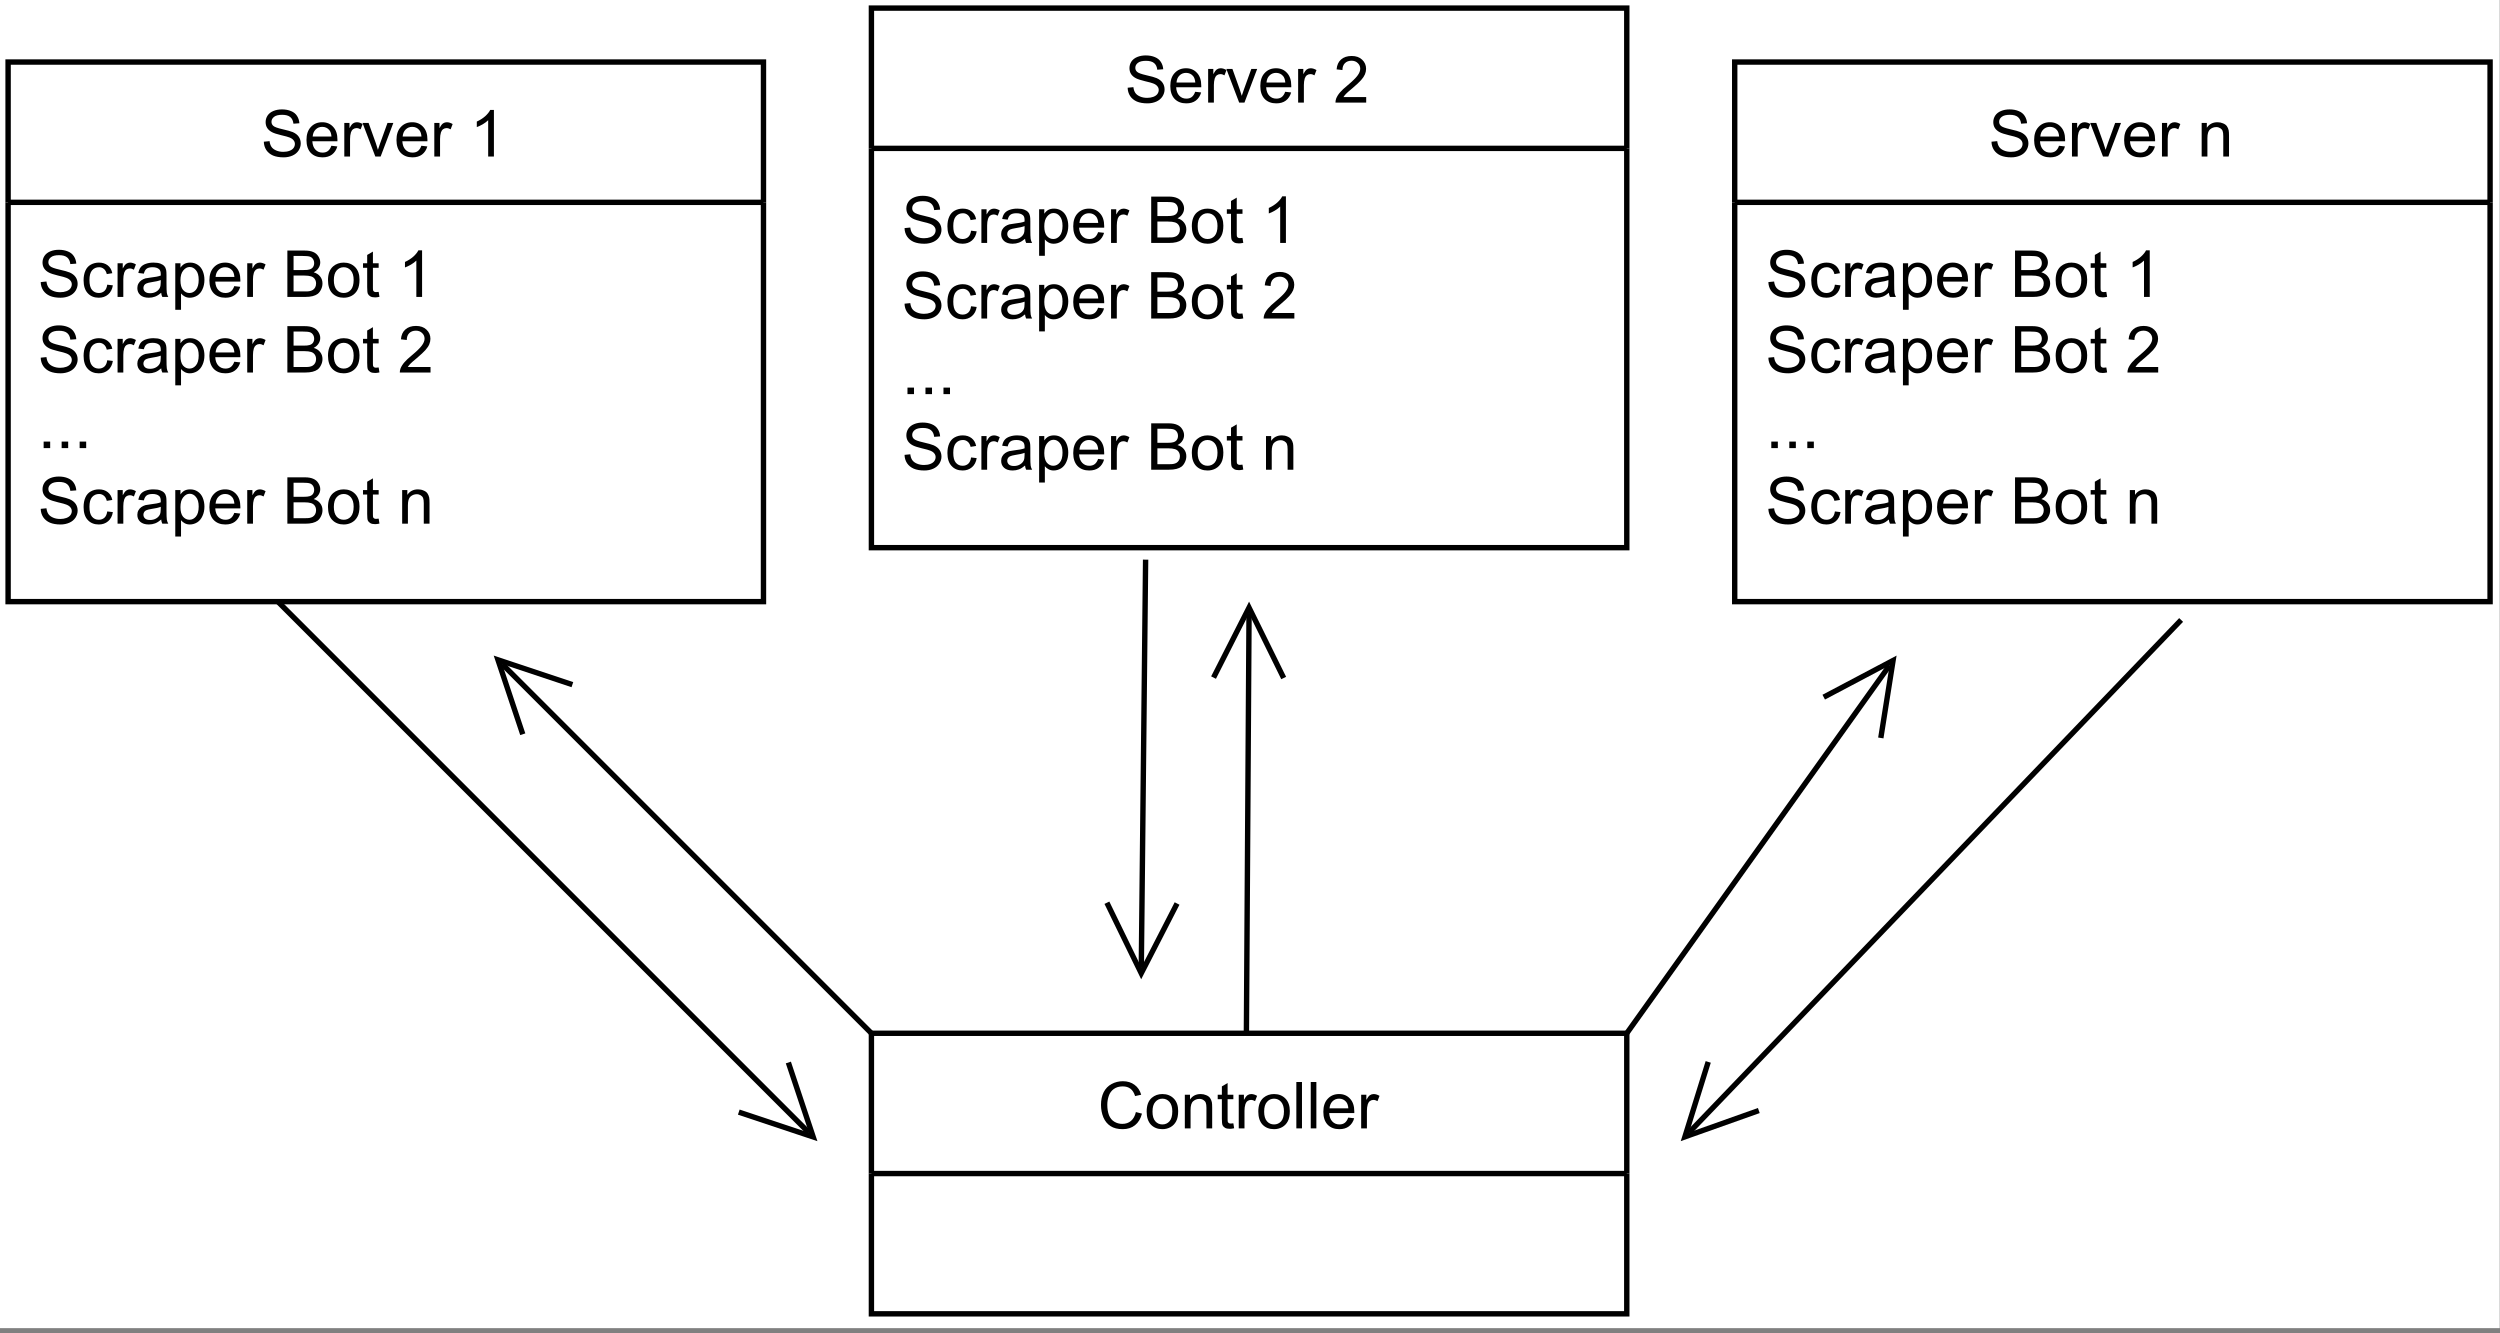 <?xml version="1.0" encoding="UTF-8" standalone="no"?>
<svg 
   width="347.04pt"
   height="185.04pt"
   viewBox="0 0 347.04 185.04"
   version="1.1"
   id="svg467"
   xmlns:xlink="http://www.w3.org/1999/xlink"
   xmlns="http://www.w3.org/2000/svg"
   xmlns:svg="http://www.w3.org/2000/svg" content="%3Cmxfile%20host%3D%22app.diagrams.net%22%20modified%3D%222022-10-23T15%3A09%3A09.696Z%22%20agent%3D%225.0%20(Windows%20NT%2010.0%3B%20Win64%3B%20x64)%20AppleWebKit%2F537.36%20(KHTML%2C%20like%20Gecko)%20Chrome%2F106.0.0.0%20Safari%2F537.36%22%20etag%3D%22cJny04kZMDUSa83vRDHz%22%20version%3D%2220.4.2%22%3E%3Cdiagram%20id%3D%226lo8edMfDOjn37Df6riV%22%20name%3D%22Page-1%22%3E7Vnfb9owEP5reCzCzg%2FgEUK7aWq1rjx0fXQTE6w6ceaYEvrX75w4hCRl0IpStCIhkTvfne37Pl%2FO0LG8KPsmSTK%2FEQHlHdwLso416WCMetYAvrRmVWicfr9QhJIFxqhSTNkLLT2NdsECmtYMlRBcsaSu9EUcU1%2FVdERKsaybzQSvz5qQ0MzYqxRTn3DaMrtngZoX2gHuV%2FrvlIXzcmbkDouRiJTGJnA6J4FYbqisy47lSSFU8RRlHuU6eWVeCr%2BrLaPrhUkaq30c7sfpH%2FFznKmLB%2F9x8ePX3WgyuTBRnglfmA17IlZScE5lx8OdUbl4tSozki5ZxEkM0ngGtlMz0gPZnzMeXJOVWOgVpYr4T6U0ngvJXsCecBhCoIBhqQzg2NXRGOee4EKCIhb5BJXTVAcz00iagtttuXPUUN2QrGZ4TVJVLhA2RpKUPeZL1o4RkSGLx0IpERkjkxIqFc225hqtEQTqUxFRJVdgYhysEnTDetwz8rLiELKNbr7BHwcb6hrahuvQFbLwYMB9A9BOC%2BgWsDQORvrEgCQSGkMmQHPFeAkYSAYuhDU2KipHpFjEAQ1q%2BaNB2DxCO7O3mR3XZEdSThR7rsd6LT0m3K1gMMtuJMoQqVhInxqvzePTCISdeiBkNQIBnUOqWoFytNZ7fD%2BA7lcFcDDsOoeB0Bo2IMTHhbD%2FRSG03QOdQQd97hkctACcUgkvCtCh83vyHe9J1GLGfq9J1GTQwd6TwzbEPnS2Ocaw%2BwJpqMUW0ilojuGNsW63%2Bw%2FLuMUXyKLK4ZbiiTbwfQVywlkI9WHC6Uy7aRgYtK0jo1Yi0cES4rM4vM5tJnaluTO51CoBvjOe15w5C4K86kihiCKPa8Ym%2BkjluXbG8IHsez0oyw4s3AMZVTJ8tLlU0EjCXgjLmUCBW0uq%2BbUfbbYfvzaXSu64%2B3Gnb38QdRDeXh7alf5cHt7eRqNPLw%2B4fWE614dTqQ%2FFATzhAtHu4dcFoo33uUDsLhD24NT6h7KnPxeIUywQ7mkXCGy1yNNC%2Bb%2B8IeLmxa55M9%2F7it8IhI98xcf28RCkGVO%2F9XPXci0jP2jLbq8UJ9mG7WS1IdxSyWCzVL6RDrCTHIqdPdJxfhzqH4o3zUDDI%2FPmiL%2FPVrxxhqjOG9v9VOJs6d8%2BgDhOo3FAzjuJY%2Fc%2FquCAWP05VJhXf7FZl38B%3C%2Fdiagram%3E%3C%2Fmxfile%3E">
  <rect x="0" y="0" width="347.04" height="185.04" fill="#808080" stroke="none"/>
  <defs
     id="defs57">
    <g
       id="g52">
      <g
         id="glyph-0-0" />
      <g
         id="glyph-0-1">
        <path
           d="M 5.297 -2.266 L 6.141 -2.047 C 5.961 -1.348 5.641 -0.812 5.172 -0.438 C 4.711 -0.07 4.145 0.109 3.469 0.109 C 2.781 0.109 2.219 -0.031 1.781 -0.312 C 1.344 -0.594 1.008 -1 0.781 -1.531 C 0.562 -2.07 0.453 -2.648 0.453 -3.266 C 0.453 -3.941 0.578 -4.531 0.828 -5.031 C 1.086 -5.531 1.453 -5.906 1.922 -6.156 C 2.398 -6.414 2.922 -6.547 3.484 -6.547 C 4.129 -6.547 4.672 -6.379 5.109 -6.047 C 5.555 -5.723 5.863 -5.266 6.031 -4.672 L 5.188 -4.484 C 5.039 -4.953 4.828 -5.289 4.547 -5.5 C 4.266 -5.719 3.906 -5.828 3.469 -5.828 C 2.977 -5.828 2.566 -5.707 2.234 -5.469 C 1.898 -5.227 1.664 -4.906 1.531 -4.5 C 1.395 -4.102 1.328 -3.695 1.328 -3.281 C 1.328 -2.727 1.406 -2.242 1.562 -1.828 C 1.727 -1.422 1.977 -1.117 2.312 -0.922 C 2.645 -0.723 3.008 -0.625 3.406 -0.625 C 3.883 -0.625 4.285 -0.758 4.609 -1.031 C 4.941 -1.312 5.172 -1.723 5.297 -2.266 Z M 5.297 -2.266 "
           id="path3" />
      </g>
      <g
         id="glyph-0-2">
        <path
           d="M 0.297 -2.328 C 0.297 -3.191 0.535 -3.832 1.016 -4.25 C 1.422 -4.594 1.91 -4.766 2.484 -4.766 C 3.129 -4.766 3.656 -4.555 4.062 -4.141 C 4.469 -3.723 4.672 -3.145 4.672 -2.406 C 4.672 -1.801 4.578 -1.328 4.391 -0.984 C 4.211 -0.641 3.953 -0.367 3.609 -0.172 C 3.266 0.016 2.891 0.109 2.484 0.109 C 1.828 0.109 1.297 -0.098 0.891 -0.516 C 0.492 -0.941 0.297 -1.547 0.297 -2.328 Z M 1.109 -2.328 C 1.109 -1.734 1.238 -1.285 1.5 -0.984 C 1.758 -0.691 2.086 -0.547 2.484 -0.547 C 2.879 -0.547 3.207 -0.691 3.469 -0.984 C 3.727 -1.285 3.859 -1.742 3.859 -2.359 C 3.859 -2.93 3.727 -3.367 3.469 -3.672 C 3.207 -3.973 2.879 -4.125 2.484 -4.125 C 2.086 -4.125 1.758 -3.973 1.5 -3.672 C 1.238 -3.379 1.109 -2.93 1.109 -2.328 Z M 1.109 -2.328 "
           id="path6" />
      </g>
      <g
         id="glyph-0-3">
        <path
           d="M 0.594 0 L 0.594 -4.672 L 1.312 -4.672 L 1.312 -4 C 1.645 -4.508 2.141 -4.766 2.797 -4.766 C 3.078 -4.766 3.332 -4.711 3.562 -4.609 C 3.801 -4.516 3.977 -4.383 4.094 -4.219 C 4.207 -4.062 4.289 -3.867 4.344 -3.641 C 4.375 -3.492 4.391 -3.238 4.391 -2.875 L 4.391 0 L 3.594 0 L 3.594 -2.844 C 3.594 -3.164 3.562 -3.406 3.5 -3.562 C 3.438 -3.719 3.328 -3.844 3.172 -3.938 C 3.016 -4.039 2.832 -4.094 2.625 -4.094 C 2.289 -4.094 2 -3.984 1.75 -3.766 C 1.508 -3.555 1.391 -3.148 1.391 -2.547 L 1.391 0 Z M 0.594 0 "
           id="path9" />
      </g>
      <g
         id="glyph-0-4">
        <path
           d="M 2.328 -0.703 L 2.438 -0.016 C 2.207 0.035 2.008 0.062 1.844 0.062 C 1.551 0.062 1.328 0.016 1.172 -0.078 C 1.016 -0.172 0.898 -0.289 0.828 -0.438 C 0.766 -0.582 0.734 -0.891 0.734 -1.359 L 0.734 -4.047 L 0.156 -4.047 L 0.156 -4.672 L 0.734 -4.672 L 0.734 -5.828 L 1.531 -6.297 L 1.531 -4.672 L 2.328 -4.672 L 2.328 -4.047 L 1.531 -4.047 L 1.531 -1.328 C 1.531 -1.098 1.539 -0.953 1.562 -0.891 C 1.594 -0.828 1.641 -0.773 1.703 -0.734 C 1.766 -0.691 1.852 -0.672 1.969 -0.672 C 2.062 -0.672 2.18 -0.68 2.328 -0.703 Z M 2.328 -0.703 "
           id="path12" />
      </g>
      <g
         id="glyph-0-5">
        <path
           d="M 0.578 0 L 0.578 -4.672 L 1.297 -4.672 L 1.297 -3.953 C 1.473 -4.285 1.641 -4.504 1.797 -4.609 C 1.953 -4.711 2.125 -4.766 2.312 -4.766 C 2.57 -4.766 2.844 -4.68 3.125 -4.516 L 2.844 -3.781 C 2.656 -3.895 2.461 -3.953 2.266 -3.953 C 2.098 -3.953 1.941 -3.898 1.797 -3.797 C 1.66 -3.691 1.562 -3.547 1.5 -3.359 C 1.414 -3.078 1.375 -2.77 1.375 -2.438 L 1.375 0 Z M 0.578 0 "
           id="path15" />
      </g>
      <g
         id="glyph-0-6">
        <path
           d="M 0.578 0 L 0.578 -6.438 L 1.359 -6.438 L 1.359 0 Z M 0.578 0 "
           id="path18" />
      </g>
      <g
         id="glyph-0-7">
        <path
           d="M 3.781 -1.5 L 4.609 -1.406 C 4.473 -0.926 4.227 -0.551 3.875 -0.281 C 3.531 -0.02 3.086 0.109 2.547 0.109 C 1.867 0.109 1.328 -0.098 0.922 -0.516 C 0.523 -0.941 0.328 -1.535 0.328 -2.297 C 0.328 -3.078 0.531 -3.68 0.938 -4.109 C 1.344 -4.547 1.867 -4.766 2.516 -4.766 C 3.141 -4.766 3.645 -4.551 4.031 -4.125 C 4.426 -3.707 4.625 -3.113 4.625 -2.344 C 4.625 -2.289 4.625 -2.219 4.625 -2.125 L 1.141 -2.125 C 1.172 -1.613 1.316 -1.223 1.578 -0.953 C 1.836 -0.68 2.164 -0.547 2.562 -0.547 C 2.852 -0.547 3.098 -0.617 3.297 -0.766 C 3.504 -0.922 3.664 -1.164 3.781 -1.5 Z M 1.188 -2.781 L 3.797 -2.781 C 3.766 -3.176 3.664 -3.473 3.5 -3.672 C 3.25 -3.973 2.922 -4.125 2.516 -4.125 C 2.148 -4.125 1.844 -4 1.594 -3.75 C 1.352 -3.508 1.219 -3.188 1.188 -2.781 Z M 1.188 -2.781 "
           id="path21" />
      </g>
      <g
         id="glyph-0-8" />
      <g
         id="glyph-0-9">
        <path
           d="M 0.406 -2.062 L 1.203 -2.141 C 1.242 -1.816 1.332 -1.551 1.469 -1.344 C 1.613 -1.133 1.832 -0.969 2.125 -0.844 C 2.414 -0.719 2.742 -0.656 3.109 -0.656 C 3.43 -0.656 3.719 -0.703 3.969 -0.797 C 4.219 -0.891 4.406 -1.02 4.531 -1.188 C 4.656 -1.363 4.719 -1.551 4.719 -1.75 C 4.719 -1.945 4.656 -2.117 4.531 -2.266 C 4.414 -2.422 4.223 -2.551 3.953 -2.656 C 3.785 -2.727 3.406 -2.832 2.812 -2.969 C 2.219 -3.113 1.801 -3.25 1.562 -3.375 C 1.258 -3.531 1.031 -3.727 0.875 -3.969 C 0.727 -4.207 0.656 -4.477 0.656 -4.781 C 0.656 -5.102 0.742 -5.406 0.922 -5.688 C 1.109 -5.969 1.379 -6.18 1.734 -6.328 C 2.086 -6.473 2.484 -6.547 2.922 -6.547 C 3.398 -6.547 3.82 -6.469 4.188 -6.312 C 4.551 -6.164 4.828 -5.941 5.016 -5.641 C 5.211 -5.336 5.32 -5 5.344 -4.625 L 4.516 -4.562 C 4.473 -4.969 4.328 -5.273 4.078 -5.484 C 3.828 -5.691 3.453 -5.797 2.953 -5.797 C 2.441 -5.797 2.066 -5.703 1.828 -5.516 C 1.586 -5.328 1.469 -5.098 1.469 -4.828 C 1.469 -4.598 1.551 -4.41 1.719 -4.266 C 1.883 -4.109 2.312 -3.953 3 -3.797 C 3.695 -3.641 4.176 -3.504 4.438 -3.391 C 4.812 -3.223 5.086 -3.004 5.266 -2.734 C 5.441 -2.473 5.531 -2.164 5.531 -1.812 C 5.531 -1.477 5.43 -1.156 5.234 -0.844 C 5.035 -0.539 4.754 -0.305 4.391 -0.141 C 4.023 0.023 3.613 0.109 3.156 0.109 C 2.57 0.109 2.082 0.023 1.688 -0.141 C 1.289 -0.316 0.977 -0.57 0.75 -0.906 C 0.531 -1.25 0.414 -1.633 0.406 -2.062 Z M 0.406 -2.062 "
           id="path25" />
      </g>
      <g
         id="glyph-0-10">
        <path
           d="M 1.891 0 L 0.109 -4.672 L 0.953 -4.672 L 1.953 -1.875 C 2.055 -1.57 2.156 -1.258 2.25 -0.938 C 2.32 -1.176 2.422 -1.469 2.547 -1.812 L 3.578 -4.672 L 4.391 -4.672 L 2.625 0 Z M 1.891 0 "
           id="path28" />
      </g>
      <g
         id="glyph-0-11">
        <path
           d="M 3.359 0 L 2.562 0 L 2.562 -5.047 C 2.375 -4.859 2.125 -4.672 1.812 -4.484 C 1.5 -4.305 1.223 -4.176 0.984 -4.094 L 0.984 -4.859 C 1.422 -5.055 1.805 -5.301 2.141 -5.594 C 2.473 -5.895 2.707 -6.188 2.844 -6.469 L 3.359 -6.469 Z M 3.359 0 "
           id="path31" />
      </g>
      <g
         id="glyph-0-12">
        <path
           d="M 3.641 -1.703 L 4.422 -1.609 C 4.336 -1.066 4.117 -0.645 3.766 -0.344 C 3.41 -0.039 2.977 0.109 2.469 0.109 C 1.832 0.109 1.32 -0.098 0.938 -0.516 C 0.551 -0.93 0.359 -1.531 0.359 -2.312 C 0.359 -2.82 0.441 -3.266 0.609 -3.641 C 0.773 -4.016 1.023 -4.297 1.359 -4.484 C 1.703 -4.672 2.078 -4.766 2.484 -4.766 C 2.984 -4.766 3.395 -4.633 3.719 -4.375 C 4.039 -4.125 4.25 -3.766 4.344 -3.297 L 3.578 -3.172 C 3.504 -3.484 3.375 -3.719 3.188 -3.875 C 3 -4.039 2.773 -4.125 2.516 -4.125 C 2.109 -4.125 1.781 -3.977 1.531 -3.688 C 1.289 -3.406 1.172 -2.957 1.172 -2.344 C 1.172 -1.707 1.289 -1.25 1.531 -0.969 C 1.77 -0.688 2.082 -0.547 2.469 -0.547 C 2.781 -0.547 3.039 -0.641 3.25 -0.828 C 3.457 -1.016 3.586 -1.305 3.641 -1.703 Z M 3.641 -1.703 "
           id="path34" />
      </g>
      <g
         id="glyph-0-13">
        <path
           d="M 3.641 -0.578 C 3.348 -0.328 3.066 -0.148 2.797 -0.047 C 2.523 0.055 2.234 0.109 1.922 0.109 C 1.41 0.109 1.016 -0.016 0.734 -0.266 C 0.461 -0.516 0.328 -0.836 0.328 -1.234 C 0.328 -1.461 0.379 -1.672 0.484 -1.859 C 0.586 -2.047 0.723 -2.195 0.891 -2.312 C 1.055 -2.426 1.242 -2.516 1.453 -2.578 C 1.609 -2.609 1.844 -2.645 2.156 -2.688 C 2.801 -2.758 3.273 -2.852 3.578 -2.969 C 3.578 -3.07 3.578 -3.141 3.578 -3.172 C 3.578 -3.492 3.504 -3.719 3.359 -3.844 C 3.148 -4.031 2.848 -4.125 2.453 -4.125 C 2.078 -4.125 1.801 -4.055 1.625 -3.922 C 1.445 -3.797 1.316 -3.566 1.234 -3.234 L 0.469 -3.328 C 0.531 -3.66 0.641 -3.926 0.797 -4.125 C 0.961 -4.332 1.195 -4.488 1.5 -4.594 C 1.812 -4.707 2.164 -4.766 2.562 -4.766 C 2.969 -4.766 3.289 -4.719 3.531 -4.625 C 3.781 -4.531 3.961 -4.41 4.078 -4.266 C 4.203 -4.129 4.285 -3.953 4.328 -3.734 C 4.359 -3.598 4.375 -3.359 4.375 -3.016 L 4.375 -1.953 C 4.375 -1.223 4.391 -0.758 4.422 -0.562 C 4.453 -0.363 4.52 -0.176 4.625 0 L 3.797 0 C 3.711 -0.164 3.66 -0.359 3.641 -0.578 Z M 3.578 -2.344 C 3.285 -2.227 2.852 -2.129 2.281 -2.047 C 1.957 -1.992 1.727 -1.938 1.594 -1.875 C 1.457 -1.82 1.352 -1.738 1.281 -1.625 C 1.207 -1.508 1.172 -1.383 1.172 -1.25 C 1.172 -1.039 1.25 -0.863 1.406 -0.719 C 1.562 -0.582 1.797 -0.516 2.109 -0.516 C 2.41 -0.516 2.68 -0.582 2.922 -0.719 C 3.16 -0.852 3.336 -1.035 3.453 -1.266 C 3.535 -1.441 3.578 -1.703 3.578 -2.047 Z M 3.578 -2.344 "
           id="path37" />
      </g>
      <g
         id="glyph-0-14">
        <path
           d="M 0.594 1.781 L 0.594 -4.672 L 1.312 -4.672 L 1.312 -4.062 C 1.477 -4.301 1.664 -4.477 1.875 -4.594 C 2.094 -4.707 2.359 -4.766 2.672 -4.766 C 3.066 -4.766 3.414 -4.66 3.719 -4.453 C 4.02 -4.254 4.25 -3.969 4.406 -3.594 C 4.562 -3.219 4.641 -2.812 4.641 -2.375 C 4.641 -1.895 4.551 -1.461 4.375 -1.078 C 4.207 -0.691 3.961 -0.395 3.641 -0.188 C 3.316 0.008 2.973 0.109 2.609 0.109 C 2.348 0.109 2.113 0.051 1.906 -0.062 C 1.695 -0.176 1.523 -0.316 1.391 -0.484 L 1.391 1.781 Z M 1.312 -2.312 C 1.312 -1.707 1.43 -1.258 1.672 -0.969 C 1.922 -0.688 2.219 -0.547 2.562 -0.547 C 2.906 -0.547 3.203 -0.691 3.453 -0.984 C 3.711 -1.285 3.844 -1.75 3.844 -2.375 C 3.844 -2.969 3.719 -3.41 3.469 -3.703 C 3.227 -4.004 2.938 -4.156 2.594 -4.156 C 2.258 -4.156 1.961 -3.992 1.703 -3.672 C 1.441 -3.359 1.312 -2.906 1.312 -2.312 Z M 1.312 -2.312 "
           id="path40" />
      </g>
      <g
         id="glyph-0-15">
        <path
           d="M 0.656 0 L 0.656 -6.438 L 3.078 -6.438 C 3.566 -6.438 3.957 -6.367 4.25 -6.234 C 4.551 -6.109 4.785 -5.91 4.953 -5.641 C 5.129 -5.367 5.219 -5.086 5.219 -4.797 C 5.219 -4.516 5.141 -4.254 4.984 -4.016 C 4.836 -3.773 4.613 -3.578 4.312 -3.422 C 4.695 -3.305 4.992 -3.113 5.203 -2.844 C 5.422 -2.57 5.531 -2.25 5.531 -1.875 C 5.531 -1.57 5.461 -1.289 5.328 -1.031 C 5.203 -0.77 5.047 -0.566 4.859 -0.422 C 4.672 -0.285 4.438 -0.18 4.156 -0.109 C 3.875 -0.035 3.523 0 3.109 0 Z M 1.516 -3.734 L 2.906 -3.734 C 3.281 -3.734 3.551 -3.758 3.719 -3.812 C 3.938 -3.875 4.098 -3.977 4.203 -4.125 C 4.316 -4.281 4.375 -4.469 4.375 -4.688 C 4.375 -4.906 4.32 -5.094 4.219 -5.25 C 4.113 -5.414 3.969 -5.531 3.781 -5.594 C 3.594 -5.656 3.266 -5.688 2.797 -5.688 L 1.516 -5.688 Z M 1.516 -0.766 L 3.109 -0.766 C 3.391 -0.766 3.586 -0.773 3.703 -0.797 C 3.891 -0.828 4.051 -0.883 4.188 -0.969 C 4.32 -1.051 4.43 -1.172 4.516 -1.328 C 4.598 -1.484 4.641 -1.664 4.641 -1.875 C 4.641 -2.113 4.578 -2.32 4.453 -2.5 C 4.328 -2.676 4.156 -2.797 3.938 -2.859 C 3.719 -2.93 3.406 -2.969 3 -2.969 L 1.516 -2.969 Z M 1.516 -0.766 "
           id="path43" />
      </g>
      <g
         id="glyph-0-16">
        <path
           d="M 4.531 -0.766 L 4.531 0 L 0.266 0 C 0.266 -0.188 0.297 -0.367 0.359 -0.547 C 0.473 -0.836 0.648 -1.125 0.891 -1.406 C 1.129 -1.688 1.473 -2.008 1.922 -2.375 C 2.617 -2.957 3.086 -3.414 3.328 -3.75 C 3.578 -4.082 3.703 -4.398 3.703 -4.703 C 3.703 -5.016 3.586 -5.273 3.359 -5.484 C 3.141 -5.703 2.852 -5.812 2.5 -5.812 C 2.113 -5.812 1.805 -5.695 1.578 -5.469 C 1.348 -5.238 1.234 -4.922 1.234 -4.516 L 0.422 -4.609 C 0.473 -5.211 0.68 -5.672 1.047 -5.984 C 1.41 -6.305 1.898 -6.469 2.516 -6.469 C 3.129 -6.469 3.613 -6.297 3.969 -5.953 C 4.332 -5.609 4.516 -5.188 4.516 -4.688 C 4.516 -4.426 4.461 -4.172 4.359 -3.922 C 4.254 -3.672 4.078 -3.406 3.828 -3.125 C 3.586 -2.852 3.188 -2.477 2.625 -2 C 2.145 -1.602 1.836 -1.332 1.703 -1.188 C 1.566 -1.039 1.457 -0.898 1.375 -0.766 Z M 4.531 -0.766 "
           id="path46" />
      </g>
      <g
         id="glyph-0-17">
        <path
           d="M 0.812 0 L 0.812 -0.906 L 1.719 -0.906 L 1.719 0 Z M 0.812 0 "
           id="path49" />
      </g>
    </g>
    <clipPath
       id="clip-0">
      <path
         clip-rule="nonzero"
         d="M 0 0 L 347 0 L 347 184.367 L 0 184.367 Z M 0 0 "
         id="path54" />
    </clipPath>
  </defs>
  <g
     clip-path="url(#clip-0)"
     id="g61">
    <path
       fill-rule="nonzero"
       fill="#ffffff"
       fill-opacity="1"
       d="M 0,0 H 347 V 184.367 H 0 Z m 0,0"
       id="path59" />
  </g>
  <path
     fill="none"
     stroke-width="1"
     stroke-linecap="butt"
     stroke-linejoin="miter"
     stroke="rgb(0%, 0%, 0%)"
     stroke-opacity="1"
     stroke-miterlimit="10"
     d="M 161.002 217 L 161.002 191.002 L 300.998 191.002 L 300.998 217 "
     transform="matrix(0.749, 0, 0, 0.749, 0.375, 0.375)"
     id="path63" />
  <path
     fill="none"
     stroke-width="1"
     stroke-linecap="butt"
     stroke-linejoin="miter"
     stroke="rgb(0%, 0%, 0%)"
     stroke-opacity="1"
     stroke-miterlimit="10"
     d="M 161.002 217 L 161.002 242.998 L 300.998 242.998 L 300.998 217 "
     transform="matrix(0.749, 0, 0, 0.749, 0.375, 0.375)"
     id="path65" />
  <path
     fill="none"
     stroke-width="1"
     stroke-linecap="butt"
     stroke-linejoin="miter"
     stroke="rgb(0%, 0%, 0%)"
     stroke-opacity="1"
     stroke-miterlimit="10"
     d="M 161.002 217 L 300.998 217 "
     transform="matrix(0.749, 0, 0, 0.749, 0.375, 0.375)"
     id="path67" />
  <g
     fill="#000000"
     fill-opacity="1"
     id="g89">
    <use
       xlink:href="#glyph-0-1"
       x="152.383"
       y="156.637"
       id="use69" />
    <use
       xlink:href="#glyph-0-2"
       x="158.877"
       y="156.637"
       id="use71" />
    <use
       xlink:href="#glyph-0-3"
       x="163.879"
       y="156.637"
       id="use73" />
    <use
       xlink:href="#glyph-0-4"
       x="168.881"
       y="156.637"
       id="use75" />
    <use
       xlink:href="#glyph-0-5"
       x="171.38"
       y="156.637"
       id="use77" />
    <use
       xlink:href="#glyph-0-2"
       x="174.375"
       y="156.637"
       id="use79" />
    <use
       xlink:href="#glyph-0-6"
       x="179.376"
       y="156.637"
       id="use81" />
    <use
       xlink:href="#glyph-0-6"
       x="181.374"
       y="156.637"
       id="use83" />
    <use
       xlink:href="#glyph-0-7"
       x="183.373"
       y="156.637"
       id="use85" />
    <use
       xlink:href="#glyph-0-5"
       x="188.374"
       y="156.637"
       id="use87" />
  </g>
  <g
     fill="#000000"
     fill-opacity="1"
     id="g93">
    <use
       xlink:href="#glyph-0-8"
       x="191.369"
       y="156.637"
       id="use91" />
  </g>
  <path
     fill="none"
     stroke-width="1"
     stroke-linecap="butt"
     stroke-linejoin="miter"
     stroke="rgb(0%, 0%, 0%)"
     stroke-opacity="1"
     stroke-miterlimit="10"
     d="M 161.002 191.002 L 92.577 122.578 "
     transform="matrix(0.749, 0, 0, 0.749, 0.375, 0.375)"
     id="path95" />
  <path
     fill="none"
     stroke-width="1"
     stroke-linecap="butt"
     stroke-linejoin="miter"
     stroke="rgb(0%, 0%, 0%)"
     stroke-opacity="1"
     stroke-miterlimit="10"
     d="M 105.582 126.388 L 91.79 121.791 L 96.387 135.582 "
     transform="matrix(0.749, 0, 0, 0.749, 0.375, 0.375)"
     id="path97" />
  <path
     fill="none"
     stroke-width="1"
     stroke-linecap="butt"
     stroke-linejoin="miter"
     stroke="rgb(0%, 0%, 0%)"
     stroke-opacity="1"
     stroke-miterlimit="10"
     d="M 230.5 191.002 L 230.99 113.238 "
     transform="matrix(0.749, 0, 0, 0.749, 0.375, 0.375)"
     id="path99" />
  <path
     fill="none"
     stroke-width="1"
     stroke-linecap="butt"
     stroke-linejoin="miter"
     stroke="rgb(0%, 0%, 0%)"
     stroke-opacity="1"
     stroke-miterlimit="10"
     d="M 237.411 125.158 L 230.99 112.118 L 224.412 125.08 "
     transform="matrix(0.749, 0, 0, 0.749, 0.375, 0.375)"
     id="path101" />
  <path
     fill="none"
     stroke-width="1"
     stroke-linecap="butt"
     stroke-linejoin="miter"
     stroke="rgb(0%, 0%, 0%)"
     stroke-opacity="1"
     stroke-miterlimit="10"
     d="M 300.998 191.002 L 349.7 122.818 "
     transform="matrix(0.749, 0, 0, 0.749, 0.375, 0.375)"
     id="path103" />
  <path
     fill="none"
     stroke-width="1"
     stroke-linecap="butt"
     stroke-linejoin="miter"
     stroke="rgb(0%, 0%, 0%)"
     stroke-opacity="1"
     stroke-miterlimit="10"
     d="M 348.079 136.27 L 350.352 121.911 L 337.499 128.708 "
     transform="matrix(0.749, 0, 0, 0.749, 0.375, 0.375)"
     id="path105" />
  <path
     fill="none"
     stroke-width="1"
     stroke-linecap="butt"
     stroke-linejoin="miter"
     stroke="rgb(0%, 0%, 0%)"
     stroke-opacity="1"
     stroke-miterlimit="10"
     d="M 1.001 37.001 L 1.001 10.998 L 140.998 10.998 L 140.998 37.001 "
     transform="matrix(0.749, 0, 0, 0.749, 0.375, 0.375)"
     id="path107" />
  <path
     fill="none"
     stroke-width="1"
     stroke-linecap="butt"
     stroke-linejoin="miter"
     stroke="rgb(0%, 0%, 0%)"
     stroke-opacity="1"
     stroke-miterlimit="10"
     d="M 1.001 37.001 L 1.001 111.002 L 140.998 111.002 L 140.998 37.001 "
     transform="matrix(0.749, 0, 0, 0.749, 0.375, 0.375)"
     id="path109" />
  <path
     fill="none"
     stroke-width="1"
     stroke-linecap="butt"
     stroke-linejoin="miter"
     stroke="rgb(0%, 0%, 0%)"
     stroke-opacity="1"
     stroke-miterlimit="10"
     d="M 1.001 37.001 L 140.998 37.001 "
     transform="matrix(0.749, 0, 0, 0.749, 0.375, 0.375)"
     id="path111" />
  <g
     fill="#000000"
     fill-opacity="1"
     id="g129">
    <use
       xlink:href="#glyph-0-9"
       x="36.217"
       y="21.734"
       id="use113" />
    <use
       xlink:href="#glyph-0-7"
       x="42.216"
       y="21.734"
       id="use115" />
    <use
       xlink:href="#glyph-0-5"
       x="47.217"
       y="21.734"
       id="use117" />
    <use
       xlink:href="#glyph-0-10"
       x="50.212"
       y="21.734"
       id="use119" />
    <use
       xlink:href="#glyph-0-7"
       x="54.709"
       y="21.734"
       id="use121" />
    <use
       xlink:href="#glyph-0-5"
       x="59.711"
       y="21.734"
       id="use123" />
    <use
       xlink:href="#glyph-0-8"
       x="62.706"
       y="21.734"
       id="use125" />
    <use
       xlink:href="#glyph-0-11"
       x="65.204"
       y="21.734"
       id="use127" />
  </g>
  <g
     fill="#000000"
     fill-opacity="1"
     id="g157">
    <use
       xlink:href="#glyph-0-9"
       x="5.246"
       y="41.22"
       id="use131" />
    <use
       xlink:href="#glyph-0-12"
       x="11.245"
       y="41.22"
       id="use133" />
    <use
       xlink:href="#glyph-0-5"
       x="15.742"
       y="41.22"
       id="use135" />
    <use
       xlink:href="#glyph-0-13"
       x="18.736"
       y="41.22"
       id="use137" />
    <use
       xlink:href="#glyph-0-14"
       x="23.738"
       y="41.22"
       id="use139" />
    <use
       xlink:href="#glyph-0-7"
       x="28.74"
       y="41.22"
       id="use141" />
    <use
       xlink:href="#glyph-0-5"
       x="33.742"
       y="41.22"
       id="use143" />
    <use
       xlink:href="#glyph-0-8"
       x="36.737"
       y="41.22"
       id="use145" />
    <use
       xlink:href="#glyph-0-15"
       x="39.235"
       y="41.22"
       id="use147" />
    <use
       xlink:href="#glyph-0-2"
       x="45.234"
       y="41.22"
       id="use149" />
    <use
       xlink:href="#glyph-0-4"
       x="50.236"
       y="41.22"
       id="use151" />
    <use
       xlink:href="#glyph-0-8"
       x="52.734"
       y="41.22"
       id="use153" />
    <use
       xlink:href="#glyph-0-11"
       x="55.233"
       y="41.22"
       id="use155" />
  </g>
  <g
     fill="#000000"
     fill-opacity="1"
     id="g185">
    <use
       xlink:href="#glyph-0-9"
       x="5.246"
       y="51.713"
       id="use159" />
    <use
       xlink:href="#glyph-0-12"
       x="11.245"
       y="51.713"
       id="use161" />
    <use
       xlink:href="#glyph-0-5"
       x="15.742"
       y="51.713"
       id="use163" />
    <use
       xlink:href="#glyph-0-13"
       x="18.736"
       y="51.713"
       id="use165" />
    <use
       xlink:href="#glyph-0-14"
       x="23.738"
       y="51.713"
       id="use167" />
    <use
       xlink:href="#glyph-0-7"
       x="28.74"
       y="51.713"
       id="use169" />
    <use
       xlink:href="#glyph-0-5"
       x="33.742"
       y="51.713"
       id="use171" />
    <use
       xlink:href="#glyph-0-8"
       x="36.737"
       y="51.713"
       id="use173" />
    <use
       xlink:href="#glyph-0-15"
       x="39.235"
       y="51.713"
       id="use175" />
    <use
       xlink:href="#glyph-0-2"
       x="45.234"
       y="51.713"
       id="use177" />
    <use
       xlink:href="#glyph-0-4"
       x="50.236"
       y="51.713"
       id="use179" />
    <use
       xlink:href="#glyph-0-8"
       x="52.734"
       y="51.713"
       id="use181" />
    <use
       xlink:href="#glyph-0-16"
       x="55.233"
       y="51.713"
       id="use183" />
  </g>
  <g
     fill="#000000"
     fill-opacity="1"
     id="g193">
    <use
       xlink:href="#glyph-0-17"
       x="5.246"
       y="62.205"
       id="use187" />
    <use
       xlink:href="#glyph-0-17"
       x="7.745"
       y="62.205"
       id="use189" />
    <use
       xlink:href="#glyph-0-17"
       x="10.244"
       y="62.205"
       id="use191" />
  </g>
  <g
     fill="#000000"
     fill-opacity="1"
     id="g221">
    <use
       xlink:href="#glyph-0-9"
       x="5.246"
       y="72.698"
       id="use195" />
    <use
       xlink:href="#glyph-0-12"
       x="11.245"
       y="72.698"
       id="use197" />
    <use
       xlink:href="#glyph-0-5"
       x="15.742"
       y="72.698"
       id="use199" />
    <use
       xlink:href="#glyph-0-13"
       x="18.736"
       y="72.698"
       id="use201" />
    <use
       xlink:href="#glyph-0-14"
       x="23.738"
       y="72.698"
       id="use203" />
    <use
       xlink:href="#glyph-0-7"
       x="28.74"
       y="72.698"
       id="use205" />
    <use
       xlink:href="#glyph-0-5"
       x="33.742"
       y="72.698"
       id="use207" />
    <use
       xlink:href="#glyph-0-8"
       x="36.737"
       y="72.698"
       id="use209" />
    <use
       xlink:href="#glyph-0-15"
       x="39.235"
       y="72.698"
       id="use211" />
    <use
       xlink:href="#glyph-0-2"
       x="45.234"
       y="72.698"
       id="use213" />
    <use
       xlink:href="#glyph-0-4"
       x="50.236"
       y="72.698"
       id="use215" />
    <use
       xlink:href="#glyph-0-8"
       x="52.734"
       y="72.698"
       id="use217" />
    <use
       xlink:href="#glyph-0-3"
       x="55.233"
       y="72.698"
       id="use219" />
  </g>
  <path
     fill="none"
     stroke-width="1"
     stroke-linecap="butt"
     stroke-linejoin="miter"
     stroke="rgb(0%, 0%, 0%)"
     stroke-opacity="1"
     stroke-miterlimit="10"
     d="M 161.002 26.999 L 161.002 1.001 L 300.998 1.001 L 300.998 26.999 "
     transform="matrix(0.749, 0, 0, 0.749, 0.375, 0.375)"
     id="path223" />
  <path
     fill="none"
     stroke-width="1"
     stroke-linecap="butt"
     stroke-linejoin="miter"
     stroke="rgb(0%, 0%, 0%)"
     stroke-opacity="1"
     stroke-miterlimit="10"
     d="M 161.002 26.999 L 161.002 101 L 300.998 101 L 300.998 26.999 "
     transform="matrix(0.749, 0, 0, 0.749, 0.375, 0.375)"
     id="path225" />
  <path
     fill="none"
     stroke-width="1"
     stroke-linecap="butt"
     stroke-linejoin="miter"
     stroke="rgb(0%, 0%, 0%)"
     stroke-opacity="1"
     stroke-miterlimit="10"
     d="M 161.002 26.999 L 300.998 26.999 "
     transform="matrix(0.749, 0, 0, 0.749, 0.375, 0.375)"
     id="path227" />
  <g
     fill="#000000"
     fill-opacity="1"
     id="g245">
    <use
       xlink:href="#glyph-0-9"
       x="156.131"
       y="14.24"
       id="use229" />
    <use
       xlink:href="#glyph-0-7"
       x="162.129"
       y="14.24"
       id="use231" />
    <use
       xlink:href="#glyph-0-5"
       x="167.131"
       y="14.24"
       id="use233" />
    <use
       xlink:href="#glyph-0-10"
       x="170.126"
       y="14.24"
       id="use235" />
    <use
       xlink:href="#glyph-0-7"
       x="174.623"
       y="14.24"
       id="use237" />
    <use
       xlink:href="#glyph-0-5"
       x="179.624"
       y="14.24"
       id="use239" />
    <use
       xlink:href="#glyph-0-8"
       x="182.619"
       y="14.24"
       id="use241" />
    <use
       xlink:href="#glyph-0-16"
       x="185.118"
       y="14.24"
       id="use243" />
  </g>
  <g
     fill="#000000"
     fill-opacity="1"
     id="g273">
    <use
       xlink:href="#glyph-0-9"
       x="125.16"
       y="33.726"
       id="use247" />
    <use
       xlink:href="#glyph-0-12"
       x="131.158"
       y="33.726"
       id="use249" />
    <use
       xlink:href="#glyph-0-5"
       x="135.655"
       y="33.726"
       id="use251" />
    <use
       xlink:href="#glyph-0-13"
       x="138.65"
       y="33.726"
       id="use253" />
    <use
       xlink:href="#glyph-0-14"
       x="143.652"
       y="33.726"
       id="use255" />
    <use
       xlink:href="#glyph-0-7"
       x="148.654"
       y="33.726"
       id="use257" />
    <use
       xlink:href="#glyph-0-5"
       x="153.655"
       y="33.726"
       id="use259" />
    <use
       xlink:href="#glyph-0-8"
       x="156.65"
       y="33.726"
       id="use261" />
    <use
       xlink:href="#glyph-0-15"
       x="159.149"
       y="33.726"
       id="use263" />
    <use
       xlink:href="#glyph-0-2"
       x="165.148"
       y="33.726"
       id="use265" />
    <use
       xlink:href="#glyph-0-4"
       x="170.149"
       y="33.726"
       id="use267" />
    <use
       xlink:href="#glyph-0-8"
       x="172.648"
       y="33.726"
       id="use269" />
    <use
       xlink:href="#glyph-0-11"
       x="175.147"
       y="33.726"
       id="use271" />
  </g>
  <g
     fill="#000000"
     fill-opacity="1"
     id="g301">
    <use
       xlink:href="#glyph-0-9"
       x="125.16"
       y="44.218"
       id="use275" />
    <use
       xlink:href="#glyph-0-12"
       x="131.158"
       y="44.218"
       id="use277" />
    <use
       xlink:href="#glyph-0-5"
       x="135.655"
       y="44.218"
       id="use279" />
    <use
       xlink:href="#glyph-0-13"
       x="138.65"
       y="44.218"
       id="use281" />
    <use
       xlink:href="#glyph-0-14"
       x="143.652"
       y="44.218"
       id="use283" />
    <use
       xlink:href="#glyph-0-7"
       x="148.654"
       y="44.218"
       id="use285" />
    <use
       xlink:href="#glyph-0-5"
       x="153.655"
       y="44.218"
       id="use287" />
    <use
       xlink:href="#glyph-0-8"
       x="156.65"
       y="44.218"
       id="use289" />
    <use
       xlink:href="#glyph-0-15"
       x="159.149"
       y="44.218"
       id="use291" />
    <use
       xlink:href="#glyph-0-2"
       x="165.148"
       y="44.218"
       id="use293" />
    <use
       xlink:href="#glyph-0-4"
       x="170.149"
       y="44.218"
       id="use295" />
    <use
       xlink:href="#glyph-0-8"
       x="172.648"
       y="44.218"
       id="use297" />
    <use
       xlink:href="#glyph-0-16"
       x="175.147"
       y="44.218"
       id="use299" />
  </g>
  <g
     fill="#000000"
     fill-opacity="1"
     id="g309">
    <use
       xlink:href="#glyph-0-17"
       x="125.16"
       y="54.711"
       id="use303" />
    <use
       xlink:href="#glyph-0-17"
       x="127.659"
       y="54.711"
       id="use305" />
    <use
       xlink:href="#glyph-0-17"
       x="130.157"
       y="54.711"
       id="use307" />
  </g>
  <g
     fill="#000000"
     fill-opacity="1"
     id="g337">
    <use
       xlink:href="#glyph-0-9"
       x="125.16"
       y="65.203"
       id="use311" />
    <use
       xlink:href="#glyph-0-12"
       x="131.158"
       y="65.203"
       id="use313" />
    <use
       xlink:href="#glyph-0-5"
       x="135.655"
       y="65.203"
       id="use315" />
    <use
       xlink:href="#glyph-0-13"
       x="138.65"
       y="65.203"
       id="use317" />
    <use
       xlink:href="#glyph-0-14"
       x="143.652"
       y="65.203"
       id="use319" />
    <use
       xlink:href="#glyph-0-7"
       x="148.654"
       y="65.203"
       id="use321" />
    <use
       xlink:href="#glyph-0-5"
       x="153.655"
       y="65.203"
       id="use323" />
    <use
       xlink:href="#glyph-0-8"
       x="156.65"
       y="65.203"
       id="use325" />
    <use
       xlink:href="#glyph-0-15"
       x="159.149"
       y="65.203"
       id="use327" />
    <use
       xlink:href="#glyph-0-2"
       x="165.148"
       y="65.203"
       id="use329" />
    <use
       xlink:href="#glyph-0-4"
       x="170.149"
       y="65.203"
       id="use331" />
    <use
       xlink:href="#glyph-0-8"
       x="172.648"
       y="65.203"
       id="use333" />
    <use
       xlink:href="#glyph-0-3"
       x="175.147"
       y="65.203"
       id="use335" />
  </g>
  <path
     fill="none"
     stroke-width="1"
     stroke-linecap="butt"
     stroke-linejoin="miter"
     stroke="rgb(0%, 0%, 0%)"
     stroke-opacity="1"
     stroke-miterlimit="10"
     d="M 321.002 37.001 L 321.002 10.998 L 460.999 10.998 L 460.999 37.001 "
     transform="matrix(0.749, 0, 0, 0.749, 0.375, 0.375)"
     id="path339" />
  <path
     fill="none"
     stroke-width="1"
     stroke-linecap="butt"
     stroke-linejoin="miter"
     stroke="rgb(0%, 0%, 0%)"
     stroke-opacity="1"
     stroke-miterlimit="10"
     d="M 321.002 37.001 L 321.002 111.002 L 460.999 111.002 L 460.999 37.001 "
     transform="matrix(0.749, 0, 0, 0.749, 0.375, 0.375)"
     id="path341" />
  <path
     fill="none"
     stroke-width="1"
     stroke-linecap="butt"
     stroke-linejoin="miter"
     stroke="rgb(0%, 0%, 0%)"
     stroke-opacity="1"
     stroke-miterlimit="10"
     d="M 321.002 37.001 L 460.999 37.001 "
     transform="matrix(0.749, 0, 0, 0.749, 0.375, 0.375)"
     id="path343" />
  <g
     fill="#000000"
     fill-opacity="1"
     id="g361">
    <use
       xlink:href="#glyph-0-9"
       x="276.044"
       y="21.734"
       id="use345" />
    <use
       xlink:href="#glyph-0-7"
       x="282.043"
       y="21.734"
       id="use347" />
    <use
       xlink:href="#glyph-0-5"
       x="287.045"
       y="21.734"
       id="use349" />
    <use
       xlink:href="#glyph-0-10"
       x="290.04"
       y="21.734"
       id="use351" />
    <use
       xlink:href="#glyph-0-7"
       x="294.536"
       y="21.734"
       id="use353" />
    <use
       xlink:href="#glyph-0-5"
       x="299.538"
       y="21.734"
       id="use355" />
    <use
       xlink:href="#glyph-0-8"
       x="302.533"
       y="21.734"
       id="use357" />
    <use
       xlink:href="#glyph-0-3"
       x="305.032"
       y="21.734"
       id="use359" />
  </g>
  <g
     fill="#000000"
     fill-opacity="1"
     id="g389">
    <use
       xlink:href="#glyph-0-9"
       x="245.073"
       y="41.22"
       id="use363" />
    <use
       xlink:href="#glyph-0-12"
       x="251.072"
       y="41.22"
       id="use365" />
    <use
       xlink:href="#glyph-0-5"
       x="255.569"
       y="41.22"
       id="use367" />
    <use
       xlink:href="#glyph-0-13"
       x="258.564"
       y="41.22"
       id="use369" />
    <use
       xlink:href="#glyph-0-14"
       x="263.565"
       y="41.22"
       id="use371" />
    <use
       xlink:href="#glyph-0-7"
       x="268.567"
       y="41.22"
       id="use373" />
    <use
       xlink:href="#glyph-0-5"
       x="273.569"
       y="41.22"
       id="use375" />
    <use
       xlink:href="#glyph-0-8"
       x="276.564"
       y="41.22"
       id="use377" />
    <use
       xlink:href="#glyph-0-15"
       x="279.063"
       y="41.22"
       id="use379" />
    <use
       xlink:href="#glyph-0-2"
       x="285.061"
       y="41.22"
       id="use381" />
    <use
       xlink:href="#glyph-0-4"
       x="290.063"
       y="41.22"
       id="use383" />
    <use
       xlink:href="#glyph-0-8"
       x="292.562"
       y="41.22"
       id="use385" />
    <use
       xlink:href="#glyph-0-11"
       x="295.06"
       y="41.22"
       id="use387" />
  </g>
  <g
     fill="#000000"
     fill-opacity="1"
     id="g417">
    <use
       xlink:href="#glyph-0-9"
       x="245.073"
       y="51.713"
       id="use391" />
    <use
       xlink:href="#glyph-0-12"
       x="251.072"
       y="51.713"
       id="use393" />
    <use
       xlink:href="#glyph-0-5"
       x="255.569"
       y="51.713"
       id="use395" />
    <use
       xlink:href="#glyph-0-13"
       x="258.564"
       y="51.713"
       id="use397" />
    <use
       xlink:href="#glyph-0-14"
       x="263.565"
       y="51.713"
       id="use399" />
    <use
       xlink:href="#glyph-0-7"
       x="268.567"
       y="51.713"
       id="use401" />
    <use
       xlink:href="#glyph-0-5"
       x="273.569"
       y="51.713"
       id="use403" />
    <use
       xlink:href="#glyph-0-8"
       x="276.564"
       y="51.713"
       id="use405" />
    <use
       xlink:href="#glyph-0-15"
       x="279.063"
       y="51.713"
       id="use407" />
    <use
       xlink:href="#glyph-0-2"
       x="285.061"
       y="51.713"
       id="use409" />
    <use
       xlink:href="#glyph-0-4"
       x="290.063"
       y="51.713"
       id="use411" />
    <use
       xlink:href="#glyph-0-8"
       x="292.562"
       y="51.713"
       id="use413" />
    <use
       xlink:href="#glyph-0-16"
       x="295.06"
       y="51.713"
       id="use415" />
  </g>
  <g
     fill="#000000"
     fill-opacity="1"
     id="g425">
    <use
       xlink:href="#glyph-0-17"
       x="245.073"
       y="62.205"
       id="use419" />
    <use
       xlink:href="#glyph-0-17"
       x="247.572"
       y="62.205"
       id="use421" />
    <use
       xlink:href="#glyph-0-17"
       x="250.071"
       y="62.205"
       id="use423" />
  </g>
  <g
     fill="#000000"
     fill-opacity="1"
     id="g453">
    <use
       xlink:href="#glyph-0-9"
       x="245.073"
       y="72.698"
       id="use427" />
    <use
       xlink:href="#glyph-0-12"
       x="251.072"
       y="72.698"
       id="use429" />
    <use
       xlink:href="#glyph-0-5"
       x="255.569"
       y="72.698"
       id="use431" />
    <use
       xlink:href="#glyph-0-13"
       x="258.564"
       y="72.698"
       id="use433" />
    <use
       xlink:href="#glyph-0-14"
       x="263.565"
       y="72.698"
       id="use435" />
    <use
       xlink:href="#glyph-0-7"
       x="268.567"
       y="72.698"
       id="use437" />
    <use
       xlink:href="#glyph-0-5"
       x="273.569"
       y="72.698"
       id="use439" />
    <use
       xlink:href="#glyph-0-8"
       x="276.564"
       y="72.698"
       id="use441" />
    <use
       xlink:href="#glyph-0-15"
       x="279.063"
       y="72.698"
       id="use443" />
    <use
       xlink:href="#glyph-0-2"
       x="285.061"
       y="72.698"
       id="use445" />
    <use
       xlink:href="#glyph-0-4"
       x="290.063"
       y="72.698"
       id="use447" />
    <use
       xlink:href="#glyph-0-8"
       x="292.562"
       y="72.698"
       id="use449" />
    <use
       xlink:href="#glyph-0-3"
       x="295.06"
       y="72.698"
       id="use451" />
  </g>
  <path
     fill="none"
     stroke-width="1"
     stroke-linecap="butt"
     stroke-linejoin="miter"
     stroke="rgb(0%, 0%, 0%)"
     stroke-opacity="1"
     stroke-miterlimit="10"
     d="M 51.001 111.002 L 149.42 209.422 "
     transform="matrix(0.749, 0, 0, 0.749, 0.375, 0.375)"
     id="path455" />
  <path
     fill="none"
     stroke-width="1"
     stroke-linecap="butt"
     stroke-linejoin="miter"
     stroke="rgb(0%, 0%, 0%)"
     stroke-opacity="1"
     stroke-miterlimit="10"
     d="M 136.422 205.612 L 150.207 210.209 L 145.61 196.418 "
     transform="matrix(0.749, 0, 0, 0.749, 0.375, 0.375)"
     id="path457" />
  <path
     fill="none"
     stroke-width="1"
     stroke-linecap="butt"
     stroke-linejoin="miter"
     stroke="rgb(0%, 0%, 0%)"
     stroke-opacity="1"
     stroke-miterlimit="10"
     d="M 211.82 103.221 L 211.022 178.759 "
     transform="matrix(0.749, 0, 0, 0.749, 0.375, 0.375)"
     id="path459" />
  <path
     fill="none"
     stroke-width="1"
     stroke-linecap="butt"
     stroke-linejoin="miter"
     stroke="rgb(0%, 0%, 0%)"
     stroke-opacity="1"
     stroke-miterlimit="10"
     d="M 204.648 166.808 L 211.012 179.88 L 217.652 166.949 "
     transform="matrix(0.749, 0, 0, 0.749, 0.375, 0.375)"
     id="path461" />
  <path
     fill="none"
     stroke-width="1"
     stroke-linecap="butt"
     stroke-linejoin="miter"
     stroke="rgb(0%, 0%, 0%)"
     stroke-opacity="1"
     stroke-miterlimit="10"
     d="M 403.739 114.4 L 312.548 209.391 "
     transform="matrix(0.749, 0, 0, 0.749, 0.375, 0.375)"
     id="path463" />
  <path
     fill="none"
     stroke-width="1"
     stroke-linecap="butt"
     stroke-linejoin="miter"
     stroke="rgb(0%, 0%, 0%)"
     stroke-opacity="1"
     stroke-miterlimit="10"
     d="M 316.093 196.308 L 311.772 210.188 L 325.469 205.32 "
     transform="matrix(0.749, 0, 0, 0.749, 0.375, 0.375)"
     id="path465" />
</svg>
